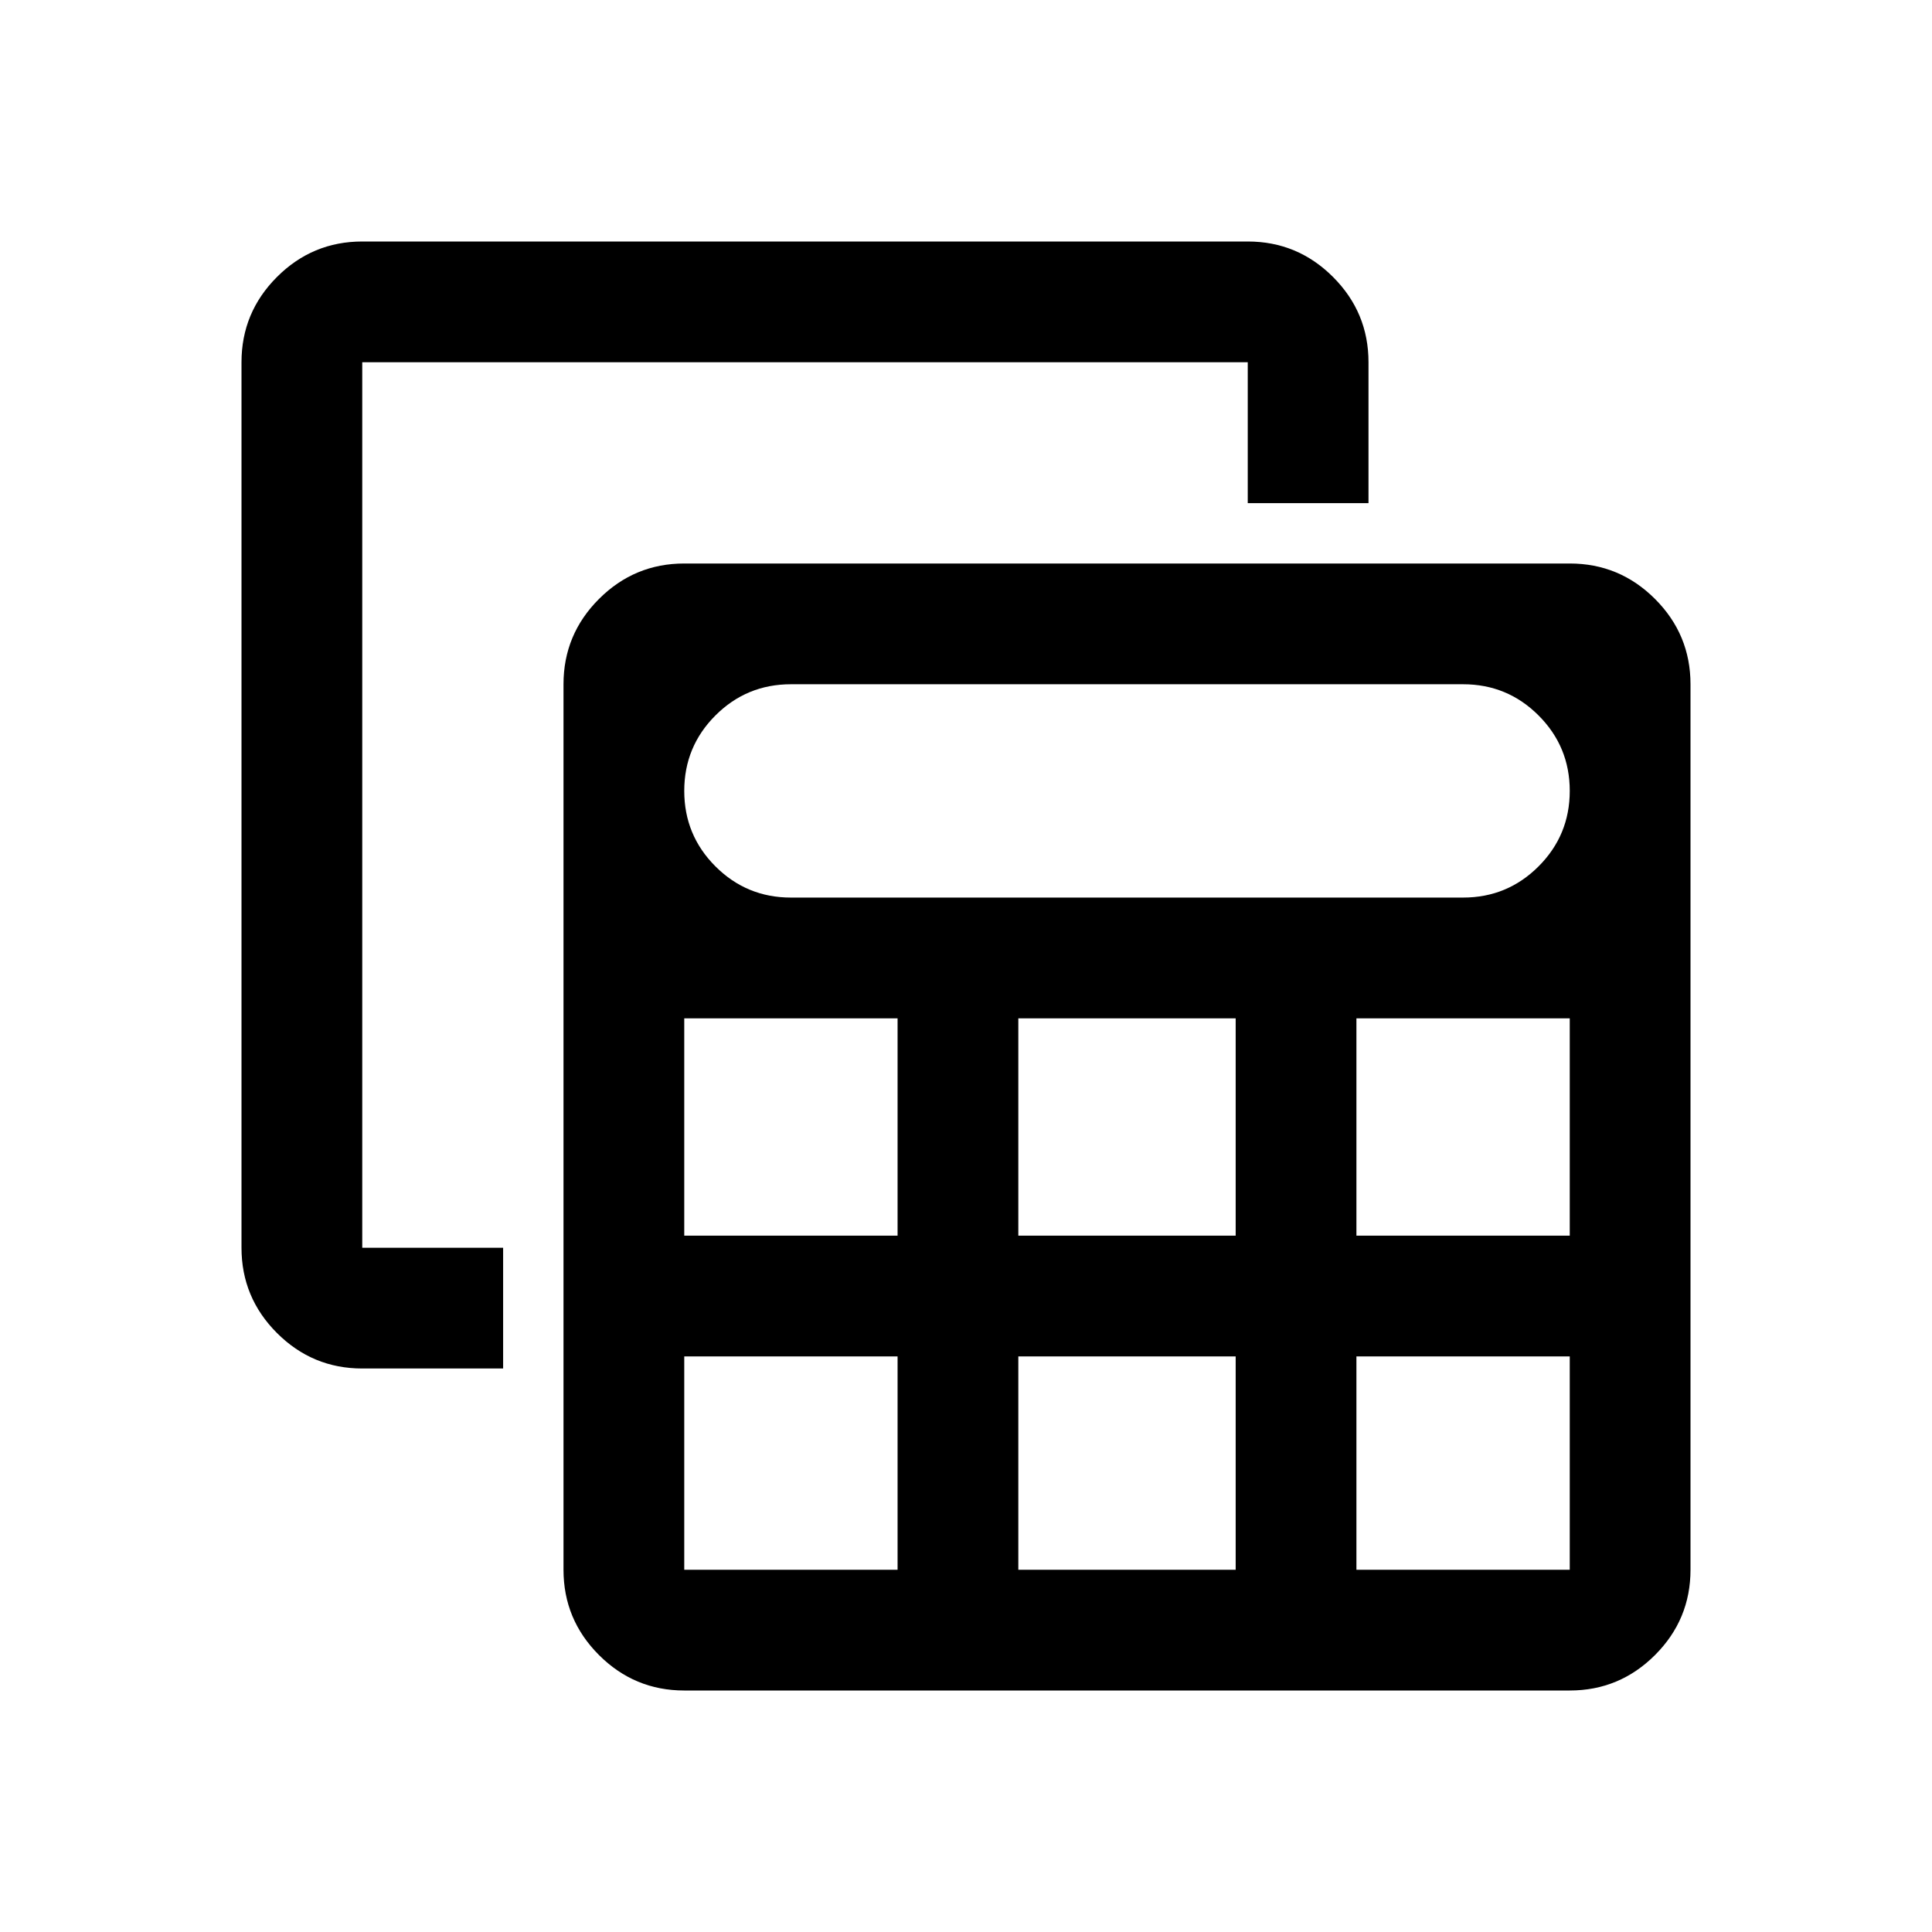 <svg xmlns="http://www.w3.org/2000/svg" viewBox="0 96 960 960">
  <path
    d="M340 936q-24.75 0-42.375-17.625T280 876V436q0-24.75 17.625-42.375T340 376h440q24.75 0 42.375 17.625T840 436v440q0 24.75-17.625 42.375T780 936H340Zm53-394h334q22 0 37.5-15.5T780 489q0-22-15.5-37.5T727 436H393q-22 0-37.5 15.5T340 489q0 22 15.5 37.5T393 542Zm113 168h108V602H506v108Zm0 166h108V770H506v106ZM340 710h106V602H340v108Zm334 0h106V602H674v108ZM340 876h106V770H340v106Zm334 0h106V770H674v106ZM180 776q-24.75 0-42.375-17.625T120 716V276q0-24.75 17.625-42.375T180 216h440q24.75 0 42.375 17.625T680 276v70h-60v-70H180v440h70v60h-70Z" />
</svg>